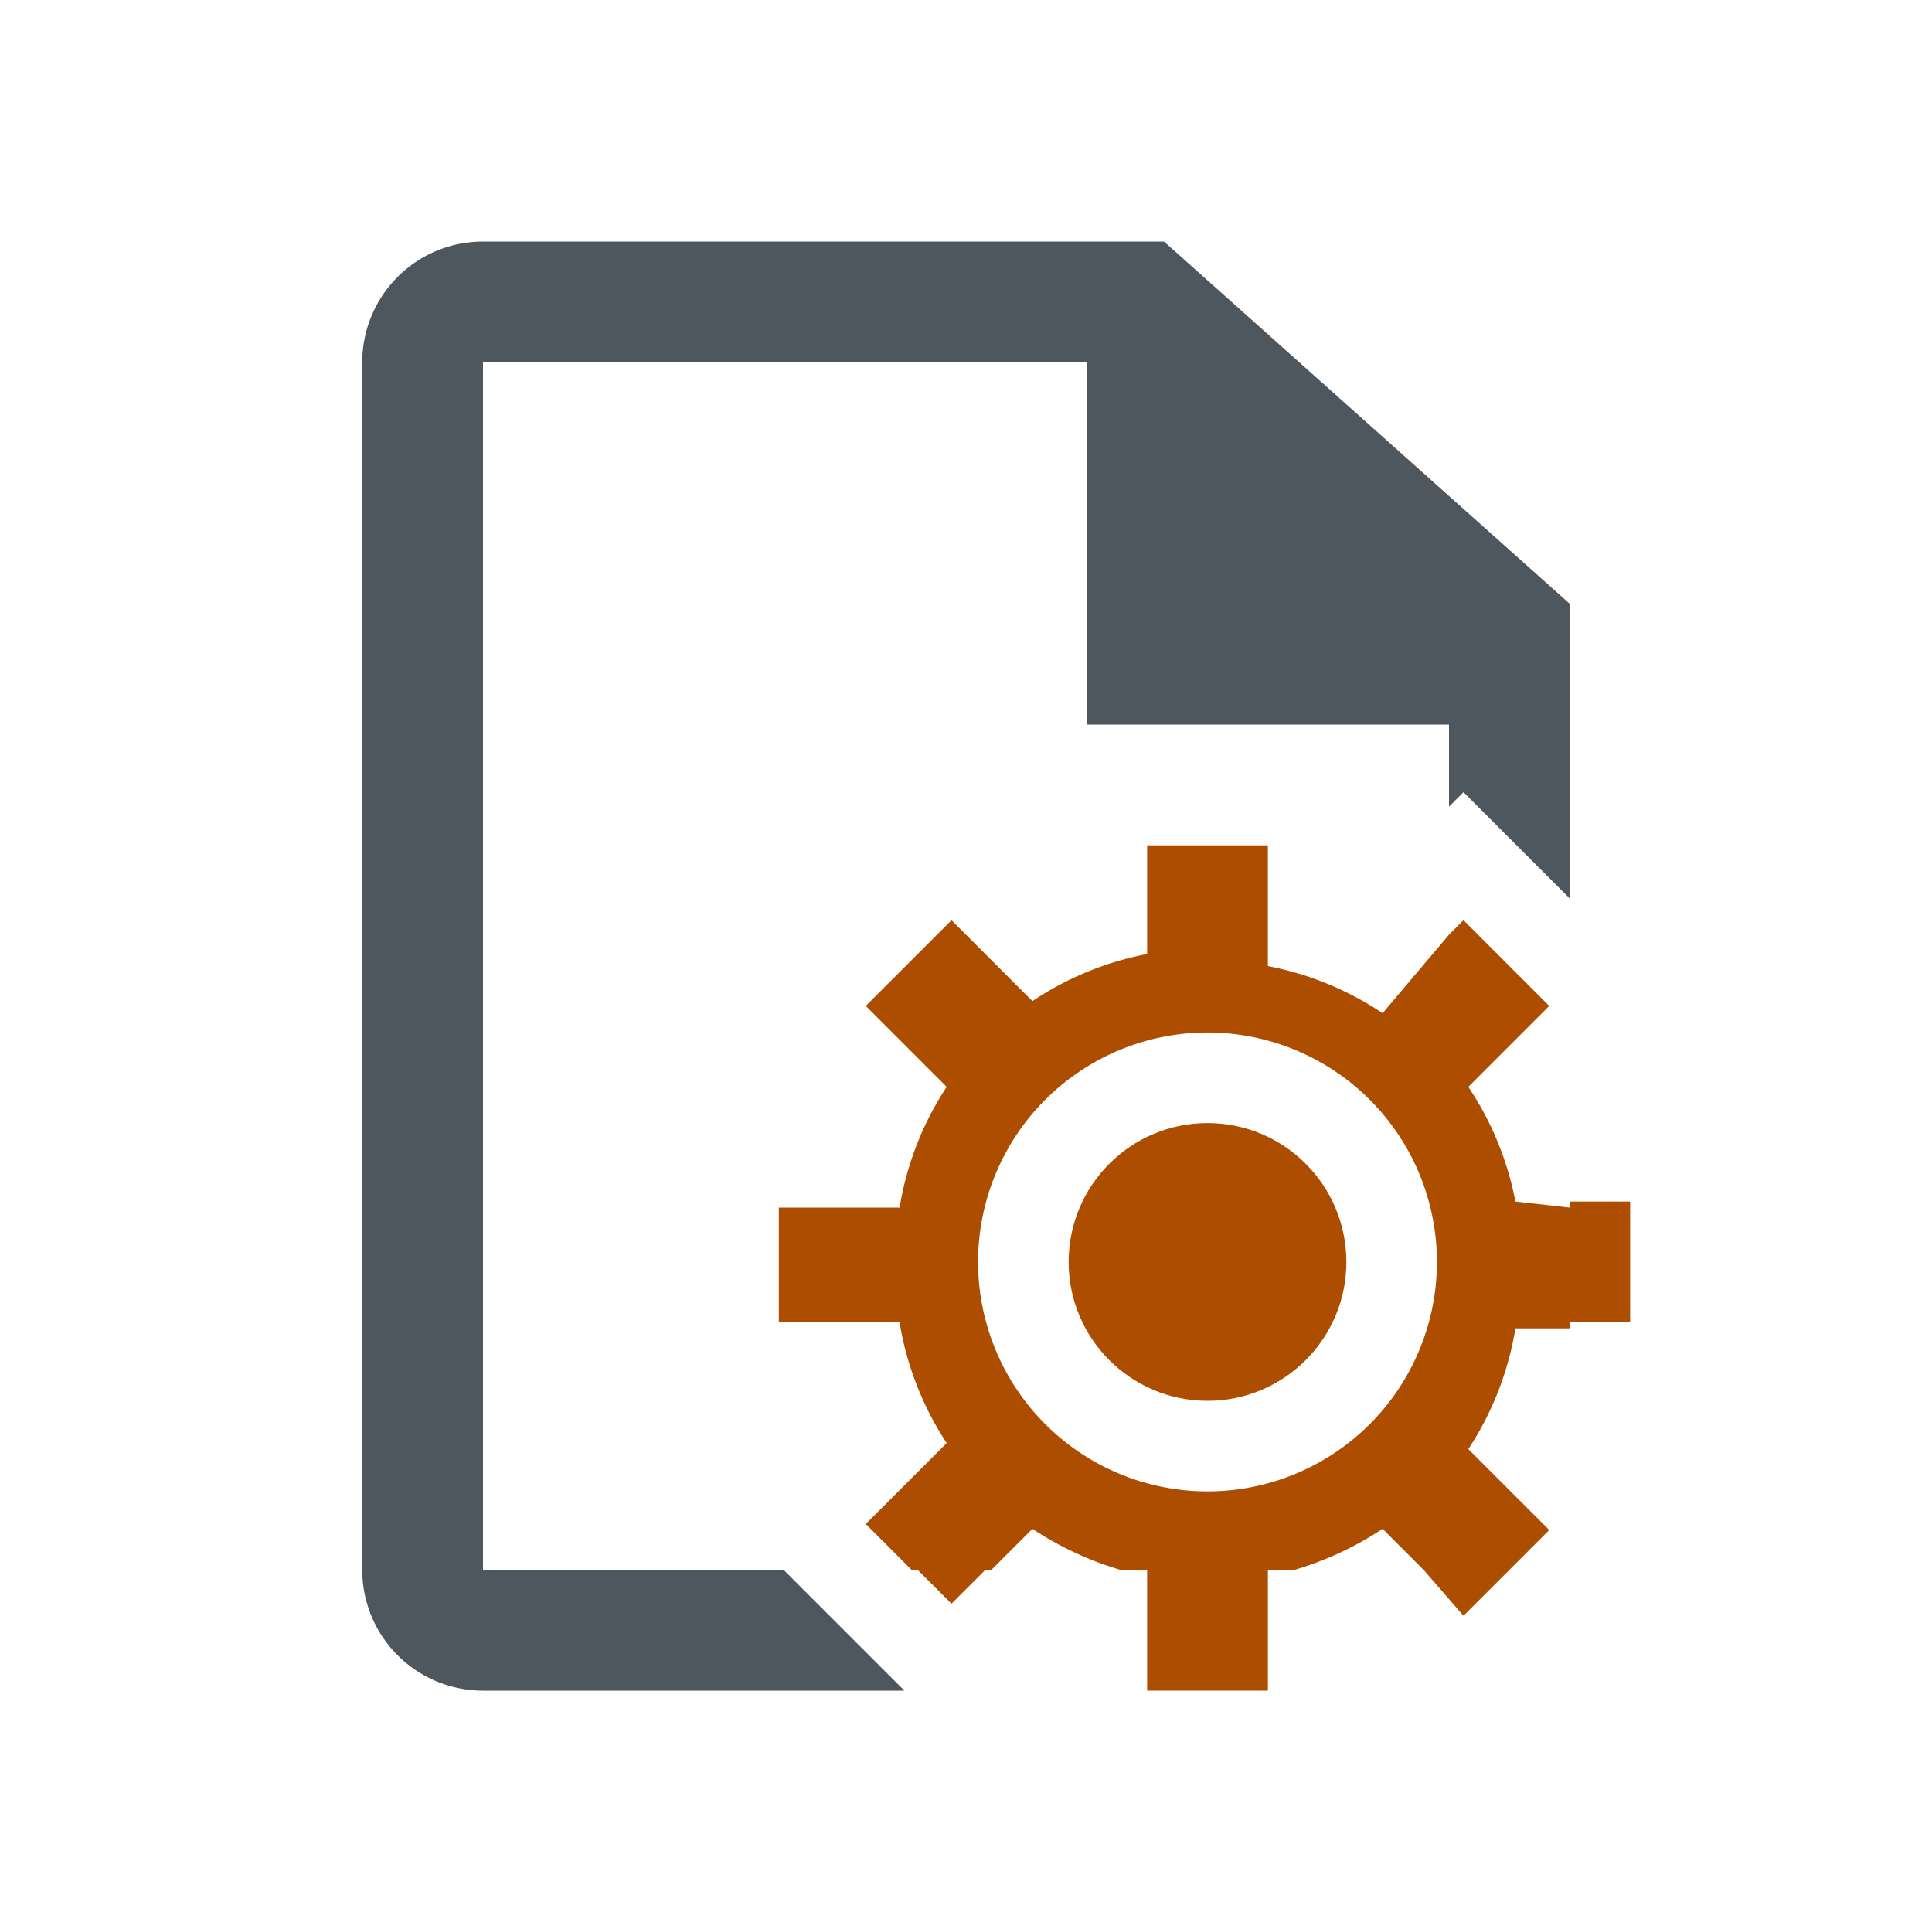 <svg xmlns="http://www.w3.org/2000/svg" viewBox="0 0 16 15.95"><defs><style>.a{fill:#ac4d00;}.b{fill:#4f575e;}</style></defs><title>config-js-light</title><rect class="a" x="13" y="9.95" width="0.5" height="1"/><path class="a" d="M13,10v1h-.45a2.58,2.58,0,0,1-.39,1l.67.67-.71.71L11.79,13H12V7.74l.12-.12.71.71L12.16,9a2.58,2.58,0,0,1,.39.95Z"/><path class="b" d="M13,5V7.44l-.35-.35-.53-.53L12,6.68V6H9V3H4V13H6.49l.15.15.71.71.14.14H4a1,1,0,0,1-1-1V3A1,1,0,0,1,4,2H9.64Z"/><path class="a" d="M12,7.74V13h-.21l-.34-.34a2.71,2.71,0,0,1-.73.34H9.28a2.71,2.71,0,0,1-.73-.34L8.21,13H7.55l-.38-.38.67-.67a2.58,2.58,0,0,1-.39-1h-1V10h1A2.58,2.58,0,0,1,7.84,9l-.67-.67.71-.71.67.67A2.58,2.58,0,0,1,9.5,7.9V7h1v1a2.58,2.58,0,0,1,.95.39Zm-.1,2.71a1.9,1.9,0,1,0-1.9,1.9A1.9,1.9,0,0,0,11.9,10.45Z"/><path class="a" d="M10.72,13,10.5,13V14h-1V13L9.28,13Z"/><circle class="a" cx="10" cy="10.45" r="1.15"/><polygon class="a" points="8.21 12.95 7.88 13.28 7.55 12.95 8.21 12.95"/></svg>